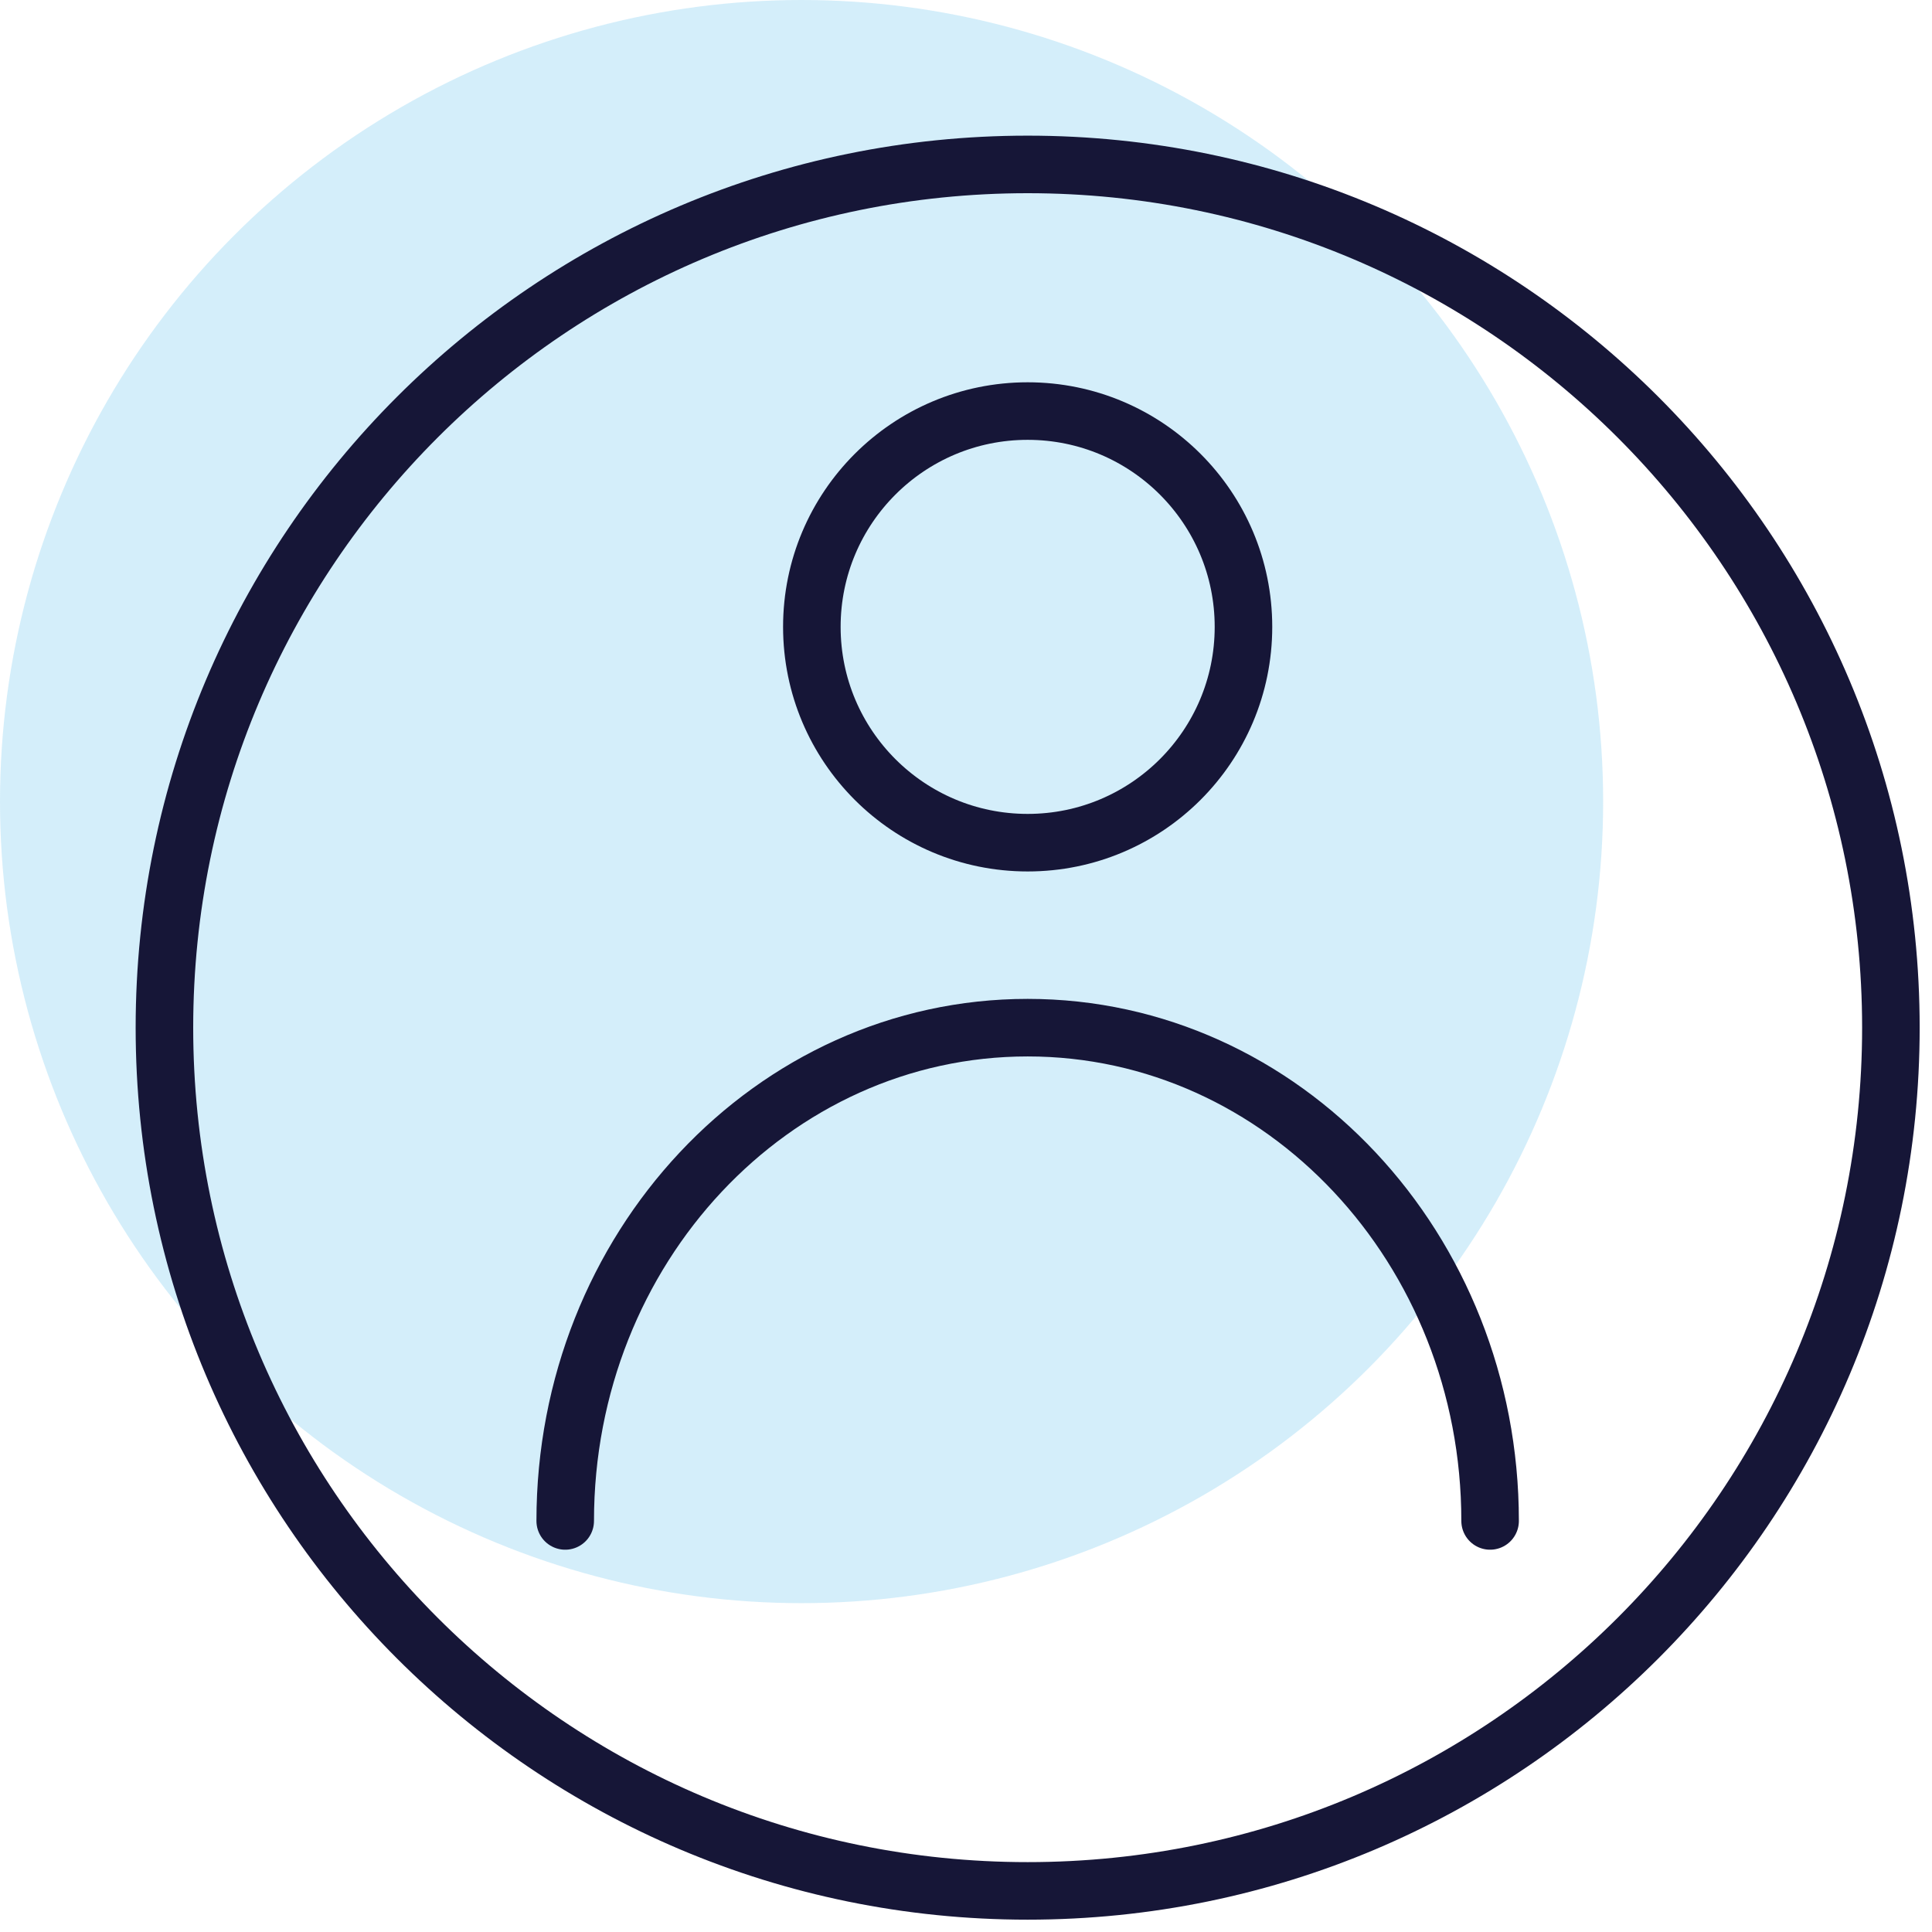 <svg xmlns="http://www.w3.org/2000/svg" width="47" height="47" viewBox="0 0 47 47">
    <g fill="none" fill-rule="evenodd">
        <g>
            <g>
                <g transform="translate(-840 -192) translate(735 160) translate(105 32)">
                    <circle cx="19.5" cy="19.5" r="19.5" fill="#28ACE8" fill-opacity=".2"/>
                    <g stroke="#161637" stroke-linecap="round" stroke-linejoin="round" stroke-width="1.4">
                        <path d="M42 21c0 11.598-9.402 21-21 21S0 32.598 0 21 9.402 0 21 0s21 9.402 21 21z" transform="translate(4 4)"/>
                        <path d="M9.75 33c0-6.627 5.037-12 11.25-12s11.25 5.373 11.25 12M26.25 11.25c0 2.9-2.35 5.25-5.25 5.25s-5.25-2.35-5.25-5.25S18.1 6 21 6s5.25 2.35 5.25 5.25z" transform="translate(4 4)"/>
                    </g>
                </g>
            </g>
        </g>
    </g>
</svg>
